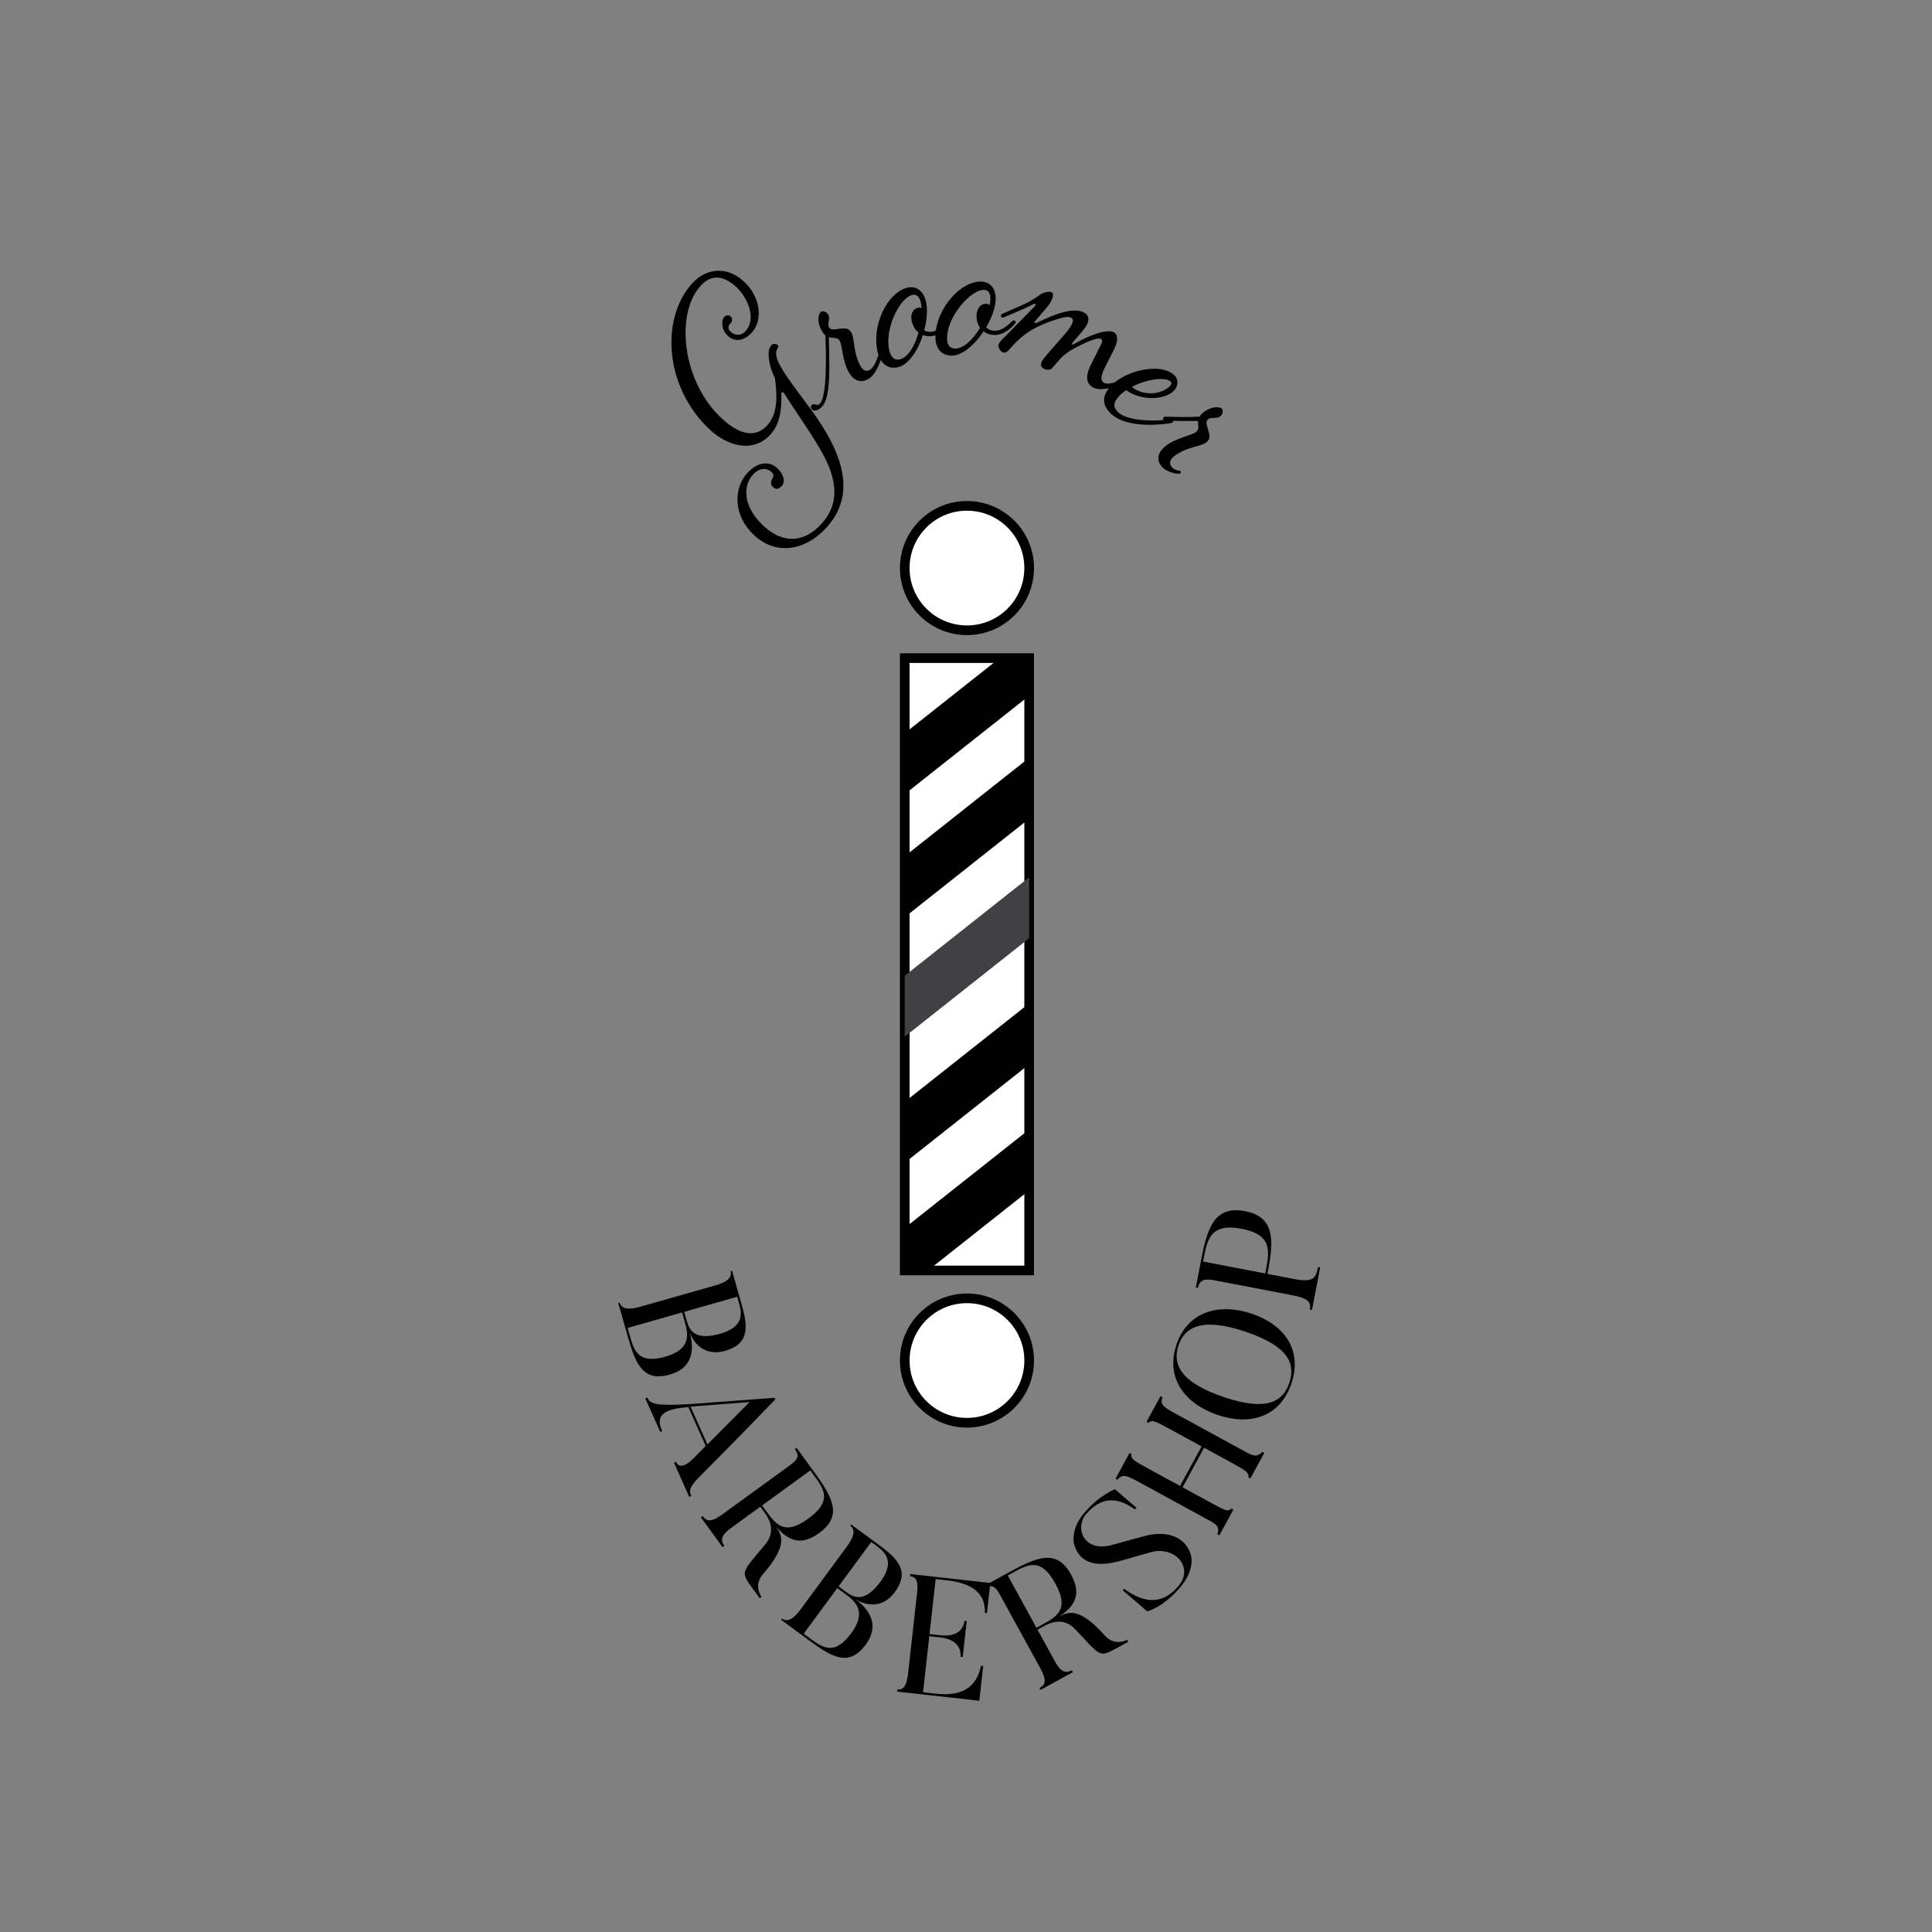 <?xml version="1.0" encoding="utf-8"?>
<!-- Generator: Adobe Illustrator 23.0.3, SVG Export Plug-In . SVG Version: 6.00 Build 0)  -->
<svg version="1.1" id="Layer_1" xmlns="http://www.w3.org/2000/svg" xmlns:xlink="http://www.w3.org/1999/xlink" x="0px" y="0px"
	 viewBox="0 0 1000 1000" style="enable-background:new 0 0 1000 1000;" xml:space="preserve">
<rect x="0" y="0" width="1000" height="1000" fill="#808080" stroke="none"/>
<style type="text/css">
	.st0{fill:#FFFFFF;stroke:#000000;stroke-width:5;stroke-miterlimit:10;}
	.st1{fill:#414042;}
	.st2{display:none;fill:none;}
</style>
<g>
	<rect x="468.29" y="340.64" class="st0" width="64.41" height="316.95"/>
	<circle class="st0" cx="500.5" cy="294.03" r="32.2"/>
	<circle class="st0" cx="500.5" cy="704.21" r="32.2"/>
	<polygon points="532.7,340.64 532.7,360.1 468.29,411.06 468.29,379.51 517.42,340.64 	"/>
	<polygon points="532.7,392.21 532.7,423.76 468.29,474.72 468.29,443.17 	"/>
	<polygon class="st1" points="532.7,454.07 532.7,485.62 468.29,536.58 468.29,505.03 	"/>
	<polygon points="532.7,519.33 532.7,550.88 468.29,601.84 468.29,570.29 	"/>
	<polygon points="532.7,584.59 532.7,616.14 480.31,657.59 468.29,657.59 468.29,635.55 	"/>
	<g>
		<path d="M402.64,180c-2.69,4.22,0.04,9.29,14.64,28.61c15.64,20.7,28.51,44.69,10.51,64.45c-11.14,12.23-26.13,14.29-37.18,4.22
			c-11.44-10.42-10.83-24.71-3.87-32.36c5.89-6.47,11.88-5.97,15.39-2.76c3.64,3.32,4.43,7.26,2.5,9.38
			c-1.39,1.53-2.98,2.02-4.49,0.64c-1.38-1.26-1.28-2.89-0.46-4.29c0.82-1.4,0.98-2.34-0.4-3.6c-2.64-2.4-6.35-2.12-9.67,1.52
			c-5.14,5.65-5.2,16.57,5.86,26.64c10.68,9.73,21.48,7.73,29.62-1.21c9.96-10.94,8.48-23.7-1.2-39.83
			c-5.79-9.8-12.46-18.88-17.95-27.75c-0.52-0.69-1.6-1.02-1.5,0.14c0.23,7.32-0.62,15.58-5.55,20.99
			c-9.53,10.47-23,5.31-30.92-1.91c-24.25-22.09-26.2-58.08-9.7-76.19c7.93-8.7,18.67-8.38,26.59-1.17
			c9.05,8.24,10.01,20.31,4.33,26.54c-3.96,4.35-8.67,5.23-12.44,1.79c-3.39-3.09-3.55-7.97-1.94-9.73
			c1.07-1.18,2.59-1.08,3.35-0.39c1.01,0.92,1.12,2.31-0.17,3.72c-1.29,1.41-1.28,2.92,0.23,4.29c2.14,1.95,5.31,2.25,7.66-0.34
			c6-6.59,0.79-17.78-4.74-22.82c-7.92-7.21-13.86-5.74-18.57-0.56c-13.18,14.47-9.54,49.85,11.33,68.85
			c10.31,9.39,17.97,9.05,23.22,3.29c5.57-6.12,5.19-15.29,4-24.33c-1.84-4.04-2.88-6.93-3.22-11.11c-0.28-3.48,0.42-5,1.49-6.18
			c0.75-0.82,2.27-0.73,3.28,0.19C402.9,178.95,402.94,179.41,402.64,180z"/>
		<path d="M422.27,209.42c0.67,0.21,1.03,0.21,1.72-0.18c2.64-1.47,4.19-13.05,3.22-35.68c-0.61-0.44-1.25-1.25-1.83-2.29
			c-2.82-5.05-1.81-9.11-0.28-9.97c0.97-0.54,2.83,0.17,3.58,1.51c1.33,2.38-0.76,4.51,0.4,6.59c0.83,1.48,2.69,1.23,5.69,0.72
			c3.3-0.29,4.61-0.24,5.93,2.14c1.82,3.27,0.81,10.26,4.7,17.23c1.33,2.38,3.1,2.94,4.77,2.01c3.33-1.86,5.55-10.3,7.34-19.48
			c0.14-1.05,0.34-1.36,0.75-1.59c0.42-0.23,0.86-0.09,1.11,0.35c0.17,0.3,0.33,0.59,0.16,1.27c-2.36,12.42-5.46,21.55-10.05,24.11
			c-3.61,2.02-7.33,1.56-10.31-3.78c-3.15-5.64-3.13-13.44-4.54-15.96c-0.66-1.19-1.77-1.54-3.44-1.59
			c-0.72,0.01-1.53-0.12-2.19-0.33c0.61,22.63,0.5,34.18-5.19,37.36c-1.81,1.01-3.19,0.81-3.86-0.38c-0.5-0.89-0.33-1.57,0.5-2.03
			C421.02,209.15,421.39,209.14,422.27,209.42z"/>
		<path d="M490.07,165c0.58-1.01,0.85-1.25,1.16-1.32c0.46-0.11,1.01,0.11,1.13,0.61c0.08,0.33,0,0.7-0.34,1.31
			c-2.15,4.71-5.43,7.41-8.68,8.18c-1.86,0.44-3.83,0.39-5.66-0.4c-2.6,8.31-7.61,15.44-12.72,16.66
			c-6.35,1.51-9.54-2.97-10.72-7.94c-3.23-13.56,4.96-30.71,15.48-33.22c4.49-1.07,8.26,1.71,9.51,7c1.06,4.47,0.54,9.83-0.83,15.05
			c1.36,0.9,2.87,1.06,4.42,0.7C485.6,170.95,488,168.64,490.07,165z M472.25,152.64c-6.81,1.62-14.53,17.96-11.97,28.71
			c0.94,3.97,2.89,5.25,5.52,4.63c4.18-0.99,7.68-6.9,9.63-13.82c-1.63-1.36-2.92-3.33-3.51-5.81c-0.94-3.97,0.9-6.51,3.07-7.02
			c0.77-0.18,1.43-0.17,2.01,0.22c-0.08-1.03-0.16-2.06-0.36-2.89C475.85,153.35,474.26,152.16,472.25,152.64z"/>
		<path d="M523.31,166.78c0.83-0.82,1.15-0.97,1.47-0.96c0.48,0.02,0.94,0.38,0.92,0.89c-0.01,0.34-0.19,0.67-0.68,1.16
			c-3.34,3.95-7.23,5.66-10.57,5.53c-1.91-0.08-3.79-0.66-5.34-1.92c-4.75,7.29-11.5,12.81-16.75,12.6
			c-6.52-0.26-8.38-5.44-8.17-10.54c0.56-13.93,13.08-28.23,23.89-27.79c4.61,0.19,7.49,3.88,7.27,9.31
			c-0.18,4.59-2.14,9.61-4.87,14.27c1.06,1.23,2.48,1.8,4.06,1.87C517.39,171.31,520.32,169.73,523.31,166.78z M509.49,150.06
			c-6.99-0.28-18.85,13.36-19.29,24.4c-0.16,4.08,1.36,5.84,4.06,5.95c4.29,0.17,9.26-4.56,13.01-10.7
			c-1.2-1.75-1.91-3.99-1.81-6.54c0.16-4.08,2.63-6.02,4.86-5.93c0.79,0.03,1.42,0.23,1.88,0.76c0.2-1.01,0.4-2.03,0.43-2.88
			C512.77,151.73,511.56,150.15,509.49,150.06z"/>
		<path d="M554.31,164.38c-1.44-0.68-3.67-0.41-10.38,1.89c-7.78,2.73-13.55,6.04-19.18,12.03l-2.6,2.91
			c-1.01,1.03-2.02,1.68-3.31,1.07c-1.15-0.54-2.52-2.87-1.94-4.1c0.36-0.77,1.08-1.93,3.89-4.56l14.5-14.79
			c1.44-1.58,0.79-2.07-0.86-1.16c-3.46,1.76-10.31,4.74-14.2,6.29c-0.94,0.5-1.3,0.52-1.73,0.32c-0.43-0.2-0.58-0.65-0.36-1.11
			c0.14-0.31,0.29-0.62,0.94-0.87c6.05-2.79,13.41-5.35,18.6-9.3c3.03-2.33,6.05-2.04,6.63-1.77c1.01,0.47,1.01,1.97-0.15,4.44
			c-0.43,0.92-1.16,2.09-2.67,3.82l-5.12,6.05c-1.8,1.97-0.79,2.07,0.79,1.31c13.7-6.72,19.96-6.97,23.71-5.21
			c2.45,1.15,3.17,3.36,1.79,6.29c-0.43,0.92-1.95,3.03-4.18,5.55l-3.03,3.46c-0.94,1.25-0.94,2,0.79,0.93
			c10.02-5.63,17.15-7.35,20.18-5.93c2.16,1.01,2.52,4,0.42,8.46c-1.23,2.62-4.04,7.87-5.34,10.64c-2.31,4.92-1.45,6.46,0.28,7.27
			c2.45,1.15,9.8-1.79,15.13-4.17c1.08-0.43,1.44-0.45,1.73-0.32c0.43,0.2,0.72,0.71,0.5,1.17c-0.14,0.31-0.43,0.55-1.08,0.81
			c-9.73,4.64-17.8,6.86-21.98,4.9c-3.17-1.49-4.75-4.86-1.79-11.17c2.17-4.62,4.84-9.56,5.63-11.25c0.79-1.69,0.65-2.51-0.07-2.85
			c-1.01-0.47-2.88-0.23-7.5,1.74c-7.42,3.46-11.46,5.7-14.92,10.09l-2.67,3.07c-0.87,1.1-2.59,1.41-4.18,0.67
			c-1.58-0.74-2.23-1.99-1.44-3.68c0.43-0.92,1.44-2.33,4.83-6.18l6.06-6.92c2.24-2.52,4.11-5.02,4.62-6.1
			C555.67,165.96,555.46,164.92,554.31,164.38z"/>
		<path d="M578.71,213.34c4.55,4.22,16.17,5.01,26.39,3.81c1.16-0.08,1.39-0.1,1.74,0.22c0.23,0.22,0.47,0.9,0.12,1.27
			c-0.23,0.25-0.58,0.16-1.28,0.44c-14.16,1.95-24.97,0.28-30.58-4.91c-5.02-4.65-4.7-9.45-0.08-14.44
			c7.04-7.61,25.26-12.52,32.84-5.5c2.22,2.05,2,5.56-0.07,7.81c-4.85,5.24-17.39,5.44-24.86-0.08c-1.5,0.92-2.78,2.06-3.93,3.31
			C576.13,208.4,576.14,210.97,578.71,213.34z M605.81,197.43c-2.69-2.49-12.32-1.21-19.96,2.83c6.42,5.25,15.93,3.63,19.75-0.48
			C606.51,198.77,606.51,198.07,605.81,197.43z"/>
		<path d="M611.12,243.99c0.3,0.37,0.13,0.71-0.27,1.03c-0.93,0.74-7.19-0.57-9.67-3.68c-2.38-2.99-2.54-6.73,2.25-10.54
			c5.32-4.24,13.34-5.35,15.74-7.26c1.06-0.85,1.23-2,1-3.65c-0.03-0.58-0.16-1.29-0.06-1.99c-4.34,0.01-12.1,0.09-16.28-0.24
			c-1.06,0.03-1.39-0.11-1.69-0.48s-0.23-0.83,0.17-1.15c0.27-0.21,0.53-0.42,1.23-0.37c5.37,0.19,11.34,0.32,17.38-0.02
			c0.33-0.67,0.9-1.33,1.83-2.07c4.52-3.6,8.8-3.15,9.79-1.9c0.69,0.87,0.29,2.82-0.9,3.77c-2.13,1.7-4.48,0.11-6.34,1.6
			c-1.33,1.06-0.87,2.73,0.12,5.6c0.82,3.21,1.08,4.63-1.04,6.33c-2.92,2.33-10.42,2.2-16.93,7.4c-1.99,1.59-2.3,3.66-1.11,5.16
			C608.21,243.87,610.63,243.36,611.12,243.99z"/>
	</g>
	<g>
		<path d="M324.68,690.84l-4.66-16.37l0.75-0.21c1,3.52,4.95,3.72,10.64,2.1l38.98-11.09c5.19-1.48,8.79-3.74,7.77-7.34l0.75-0.21
			l4.66,16.37c3.24,11.38,5.31,21.22-8.32,25.1c-13.05,3.71-17.81-7.94-18.28-9.57c1.51,5.32,3.9,17.83-10.24,21.85
			C332.18,715.6,328.71,705,324.68,690.84z M354.45,684.23l-1.4-4.91l-28.19,8.02l1.02,3.6c2.24,7.86,4.19,15.35,18.57,11.26
			C358.01,698.34,356.17,690.28,354.45,684.23z M381.57,671.2l-27.44,7.81l1.4,4.91c1.44,5.08,4.57,10.02,17.28,6.41
			c12.3-3.5,11.2-10.53,9.78-15.52L381.57,671.2z"/>
		<path d="M356.74,774.77l-7.9-17.72l1.03-0.46c1.87,4.2,6.05,1.4,9.7-2.37l5.7-5.8l-8.98-20.13c-7.29,0.74-18.66,1.71-13.53,12.37
			l-1.03,0.46L334,723.79l1.03-0.46c1.4,2.92,2.58,4.72,23.94,3.3l41.93-3.14l0.38,0.85c-19.12,19.9-39.92,40.73-39.92,40.73
			c-5.21,5.4-4.4,7-3.59,9.24L356.74,774.77z M366.16,747.64l21.83-21.94l-30.56,2.36L366.16,747.64z"/>
		<path d="M393.22,827.24l-3.8-5.23c-6.4-8.81-5.58-7.83,6.83-22.85c5.98-7.3,0.93-14.25-0.37-16.04l-2.35-3.24l-15.41,11.2
			c-4.85,3.53-5.3,6.17-3.2,9.06l-0.91,0.67l-11.21-15.42l0.91-0.67c2.15,2.96,4.51,3.25,10.42-1.05l35.03-25.46
			c4.36-3.17,4.45-5.13,2.24-8.15l0.91-0.67l9.56,13.15c9.96,13.7,13.77,22.5,2.02,31.04c-9.57,6.95-16.28,3.63-22.18-3.45
			c3.09,4.7,6.05,9.8-6.75,24.58c-4.45,5.13-2,9.97-0.84,11.87L393.22,827.24z M420.97,763.21l-1.55-2.13l-24.97,18.15l1.55,2.13
			c5.65,7.78,9.89,13.75,22.41,4.65C431.21,776.7,426.32,770.57,420.97,763.21z"/>
		<path d="M418.01,848.49L404.3,838.4l0.46-0.63c2.95,2.17,6.19-0.08,9.7-4.85l24.03-32.63c3.2-4.34,4.66-8.34,1.65-10.56l0.46-0.63
			l13.71,10.09c9.53,7.01,17.2,13.53,8.79,24.94c-8.04,10.92-18.94,4.63-20.31,3.62c4.45,3.28,13.99,11.71,5.28,23.54
			C439.1,863.48,429.86,857.22,418.01,848.49z M437.49,825.04l-4.11-3.03l-17.38,23.6l3.02,2.22c6.58,4.84,12.71,9.58,21.58-2.47
			C448.95,834.02,442.56,828.78,437.49,825.04z M450.96,798.14l-16.91,22.97l4.11,3.03c4.25,3.13,9.75,5.13,17.59-5.51
			c7.58-10.29,2.41-15.18-1.77-18.26L450.96,798.14z"/>
		<path d="M508.9,862.32l-2.01,17.98l-42.54-4.74l0.13-1.12c3.55,0.4,4.91-2.6,5.57-8.48l4.63-41.48c0.6-5.36,0.06-8.22-3.66-8.63
			l0.13-1.12l41.44,4.62l-1.74,15.56l-1.1-0.12c0.58-14.37-14.04-16.18-20.89-16.94l-4.57-0.51l-3.17,28.43l5.5,0.61
			c2.28,0.25,11.25,1.25,12.65-7.43l1.1,0.12l-2.07,18.58l-1.1-0.12c0.54-8.69-8.58-9.79-10.7-10.03l-5.5-0.61l-3.24,29.04
			l3.89,0.43c7.53,0.84,22.45,2.94,26.15-14.15L508.9,862.32z"/>
		<path d="M583.97,849.78l-5.67,3.11c-9.55,5.24-8.47,4.55-21.81-9.65c-6.49-6.86-14.02-2.72-15.96-1.65l-3.51,1.93l9.17,16.69
			c2.89,5.26,5.45,6.03,8.58,4.31l0.54,0.99l-16.71,9.18l-0.54-0.99c3.21-1.76,3.79-4.06,0.27-10.47l-20.85-37.96
			c-2.6-4.72-4.52-5.05-7.81-3.25l-0.54-0.99l14.25-7.83c14.84-8.15,24.05-10.83,31.04,1.9c5.7,10.37,1.55,16.61-6.21,21.57
			c5.05-2.48,10.49-4.77,23.54,9.79c4.53,5.06,9.64,3.24,11.67,2.32L583.97,849.78z M523.93,814.2l-2.31,1.27l14.86,27.06l2.31-1.27
			c8.43-4.63,14.88-8.08,7.43-21.64C538.61,805.74,531.91,809.82,523.93,814.2z"/>
		<path d="M610.67,821.83c-9.05,10.52-16.9,12.18-16.9,12.18l-12.66-10.89l0.67-0.77c8.65,6.21,18.6,9.71,28.04-1.26
			c8.44-9.81-1.6-20.68-13.56-17.84l-16.27,4.64c-9.43,2.56-20.48,3.27-23.98-8.39c0,0-2.42-7.58,5.29-16.55
			c8.05-9.35,15.81-12.11,15.81-12.11l11.08,9.53l-0.78,0.9c-6.96-4.98-15.98-8.36-25.25,2.42c-5.99,6.97-1.38,20.14,13.46,15.95
			l16.34-4.46c13.24-3.65,21.78,1.22,24.3,9.22C616.25,804.41,619.27,811.83,610.67,821.83z"/>
		<path d="M642.02,750.01c6.26,3.42,8.2,4.76,11.39,1.46l0.99,0.54l-7.21,13.22l-0.99-0.54c0.34-2.43-1.42-3.58-8.21-7.29
			l-14.74-8.04l-11.16,20.47l14.74,8.04c7.79,4.25,8.67,4.63,10.57,2.96l0.99,0.54l-7.25,13.3l-0.99-0.54
			c1.09-4.54-0.02-4.86-7.35-8.86l-32.76-17.86c-6.87-3.75-9.01-4.72-11.66-1.51l-0.99-0.54l7.25-13.3l0.99,0.54
			c-0.45,2.47,1.03,3.37,8.44,7.41l16.72,9.12l11.16-20.47l-16.72-9.12c-7.41-4.04-8.97-4.8-10.8-3.08l-0.99-0.54l7.21-13.22
			l0.99,0.54c-1.23,3.89,0.22,4.87,7.62,8.91L642.02,750.01z"/>
		<path d="M668.42,716.09c-6,17.74-21.79,21.83-38.19,16.29c-16.31-5.51-27.29-18.66-21.29-36.39c6-17.73,22.7-21.52,39.01-16.01
			C664.34,685.52,674.41,698.35,668.42,716.09z M610.01,696.34c-3.24,9.59,0.79,19.13,23.36,26.76c22.65,7.66,30.74,2.22,33.98-7.38
			c3.22-9.51,0.09-18.74-22.56-26.4C622.21,681.69,613.22,686.83,610.01,696.34z"/>
		<path d="M670.02,662.05c10.25,1.96,11.17-0.98,12.18-6.25l1.11,0.21l-4.23,22.06l-1.11-0.21c0.78-4.09-1.16-5.94-9.28-7.5
			l-39.55-7.57c-5.89-1.13-8.25-0.37-9.05,3.81l-1.11-0.21l2.9-15.13c3.18-16.63,7.35-27.27,22.55-24.36
			c15.12,2.9,15.06,14.32,11.87,30.95l-0.29,1.5L670.02,662.05z M655.19,657.65c1.95-10.2,3.3-18.6-12.5-21.63
			c-16.23-3.11-17.83,5.68-19.7,15.46l-0.29,1.5l32.2,6.17L655.19,657.65z"/>
	</g>
</g>
<ellipse class="st2" cx="500" cy="499.11" rx="171.69" ry="278.97"/>
</svg>
